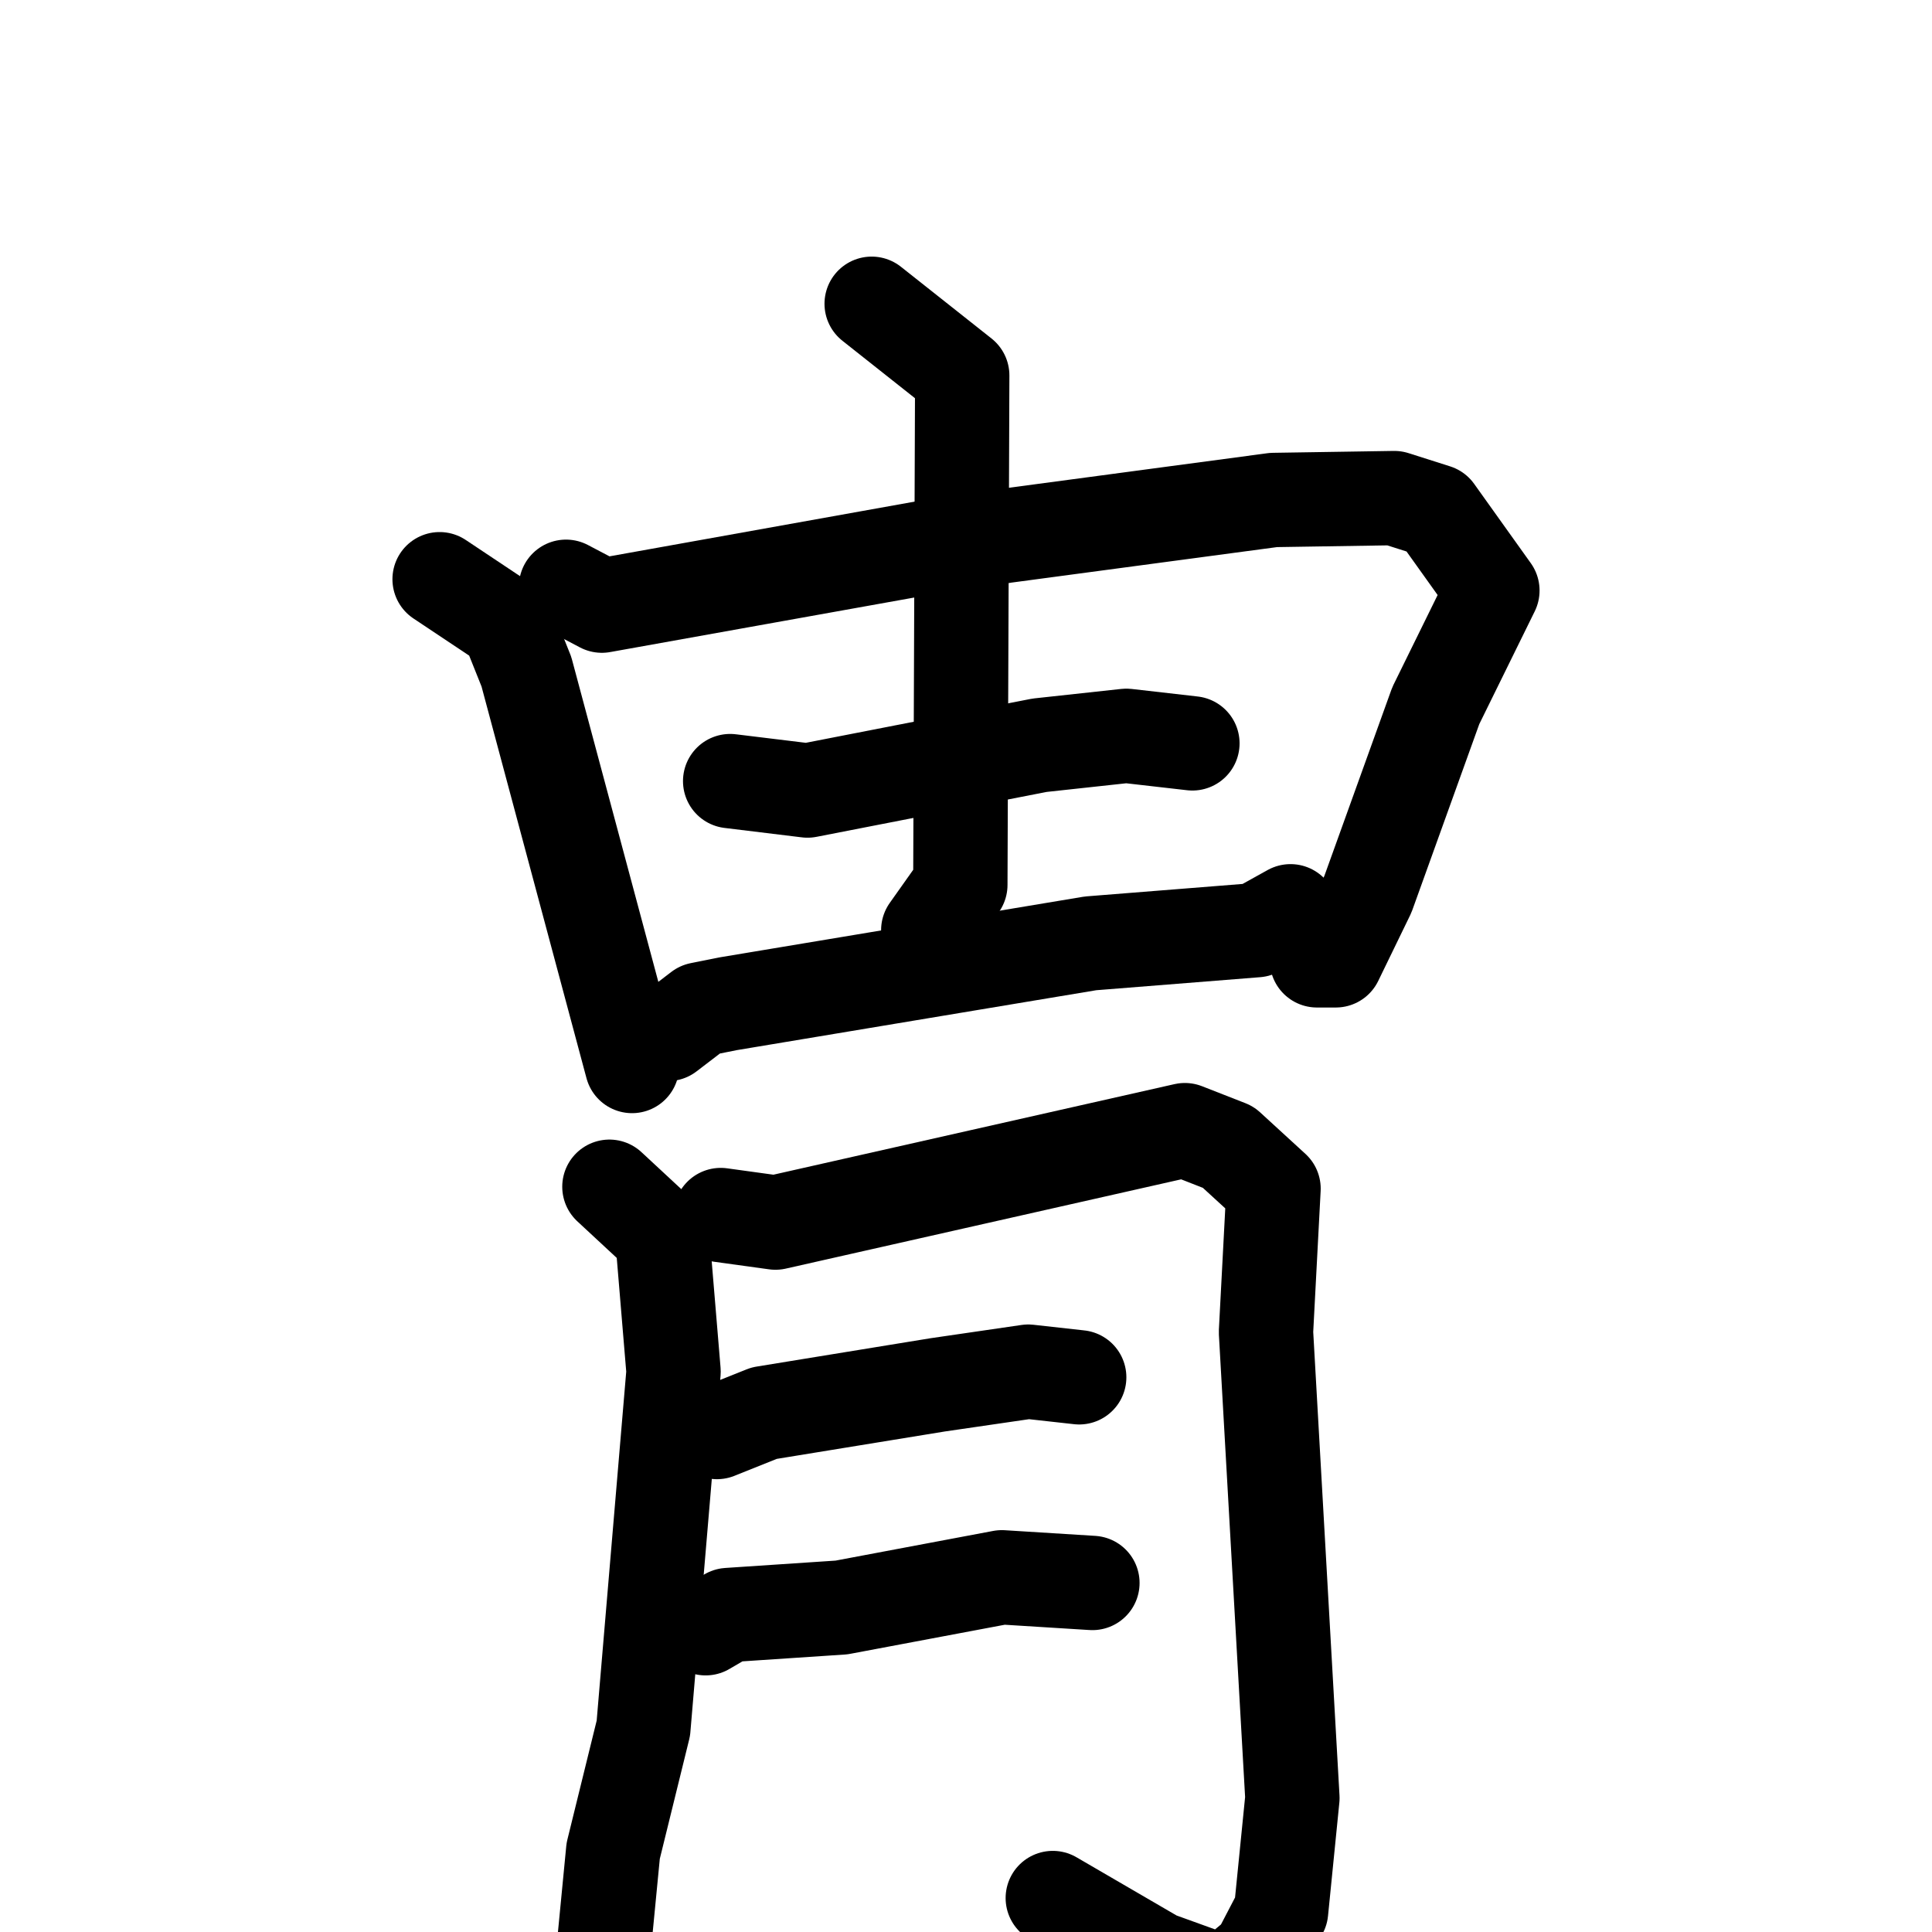 <svg xmlns="http://www.w3.org/2000/svg" viewBox="0 0 1024 1024">
  <g style="fill:none;stroke:#000000;stroke-width:50;stroke-linecap:round;stroke-linejoin:round;" transform="scale(1, 1) translate(0, 0)">
    <path d="M 233.0,307.0 L 269.0,331.0 L 279.0,356.0 L 335.0,565.0"/>
    <path d="M 300.0,311.0 L 319.0,321.0 L 503.0,288.0 L 675.0,265.0 L 739.0,264.0 L 761.0,271.0 L 791.0,313.0 L 761.0,374.0 L 725.0,474.0 L 708.0,509.0 L 698.0,509.0"/>
    <path d="M 387.0,414.0 L 428.0,419.0 L 551.0,395.0 L 597.0,390.0 L 632.0,394.0"/>
    <path d="M 462.0,161.0 L 510.0,199.0 L 509.0,469.0 L 492.0,493.0"/>
    <path d="M 354.0,548.0 L 371.0,535.0 L 386.0,532.0 L 578.0,500.0 L 666.0,493.0 L 684.0,483.0"/>
    <path d="M 323.0,629.0 L 351.0,655.0 L 357.0,727.0 L 341.0,916.0 L 325.0,981.0 L 319.0,1043.0"/>
    <path d="M 382.0,644.0 L 411.0,648.0 L 628.0,599.0 L 651.0,608.0 L 675.0,630.0 L 671.0,706.0 L 685.0,953.0 L 679.0,1013.0 L 667.0,1036.0 L 649.0,1051.0 L 613.0,1038.0 L 558.0,1006.0"/>
    <path d="M 380.0,759.0 L 405.0,749.0 L 497.0,734.0 L 545.0,727.0 L 572.0,730.0"/>
    <path d="M 374.0,863.0 L 386.0,856.0 L 446.0,852.0 L 531.0,836.0 L 579.0,839.0"/>
  </g>
</svg>

